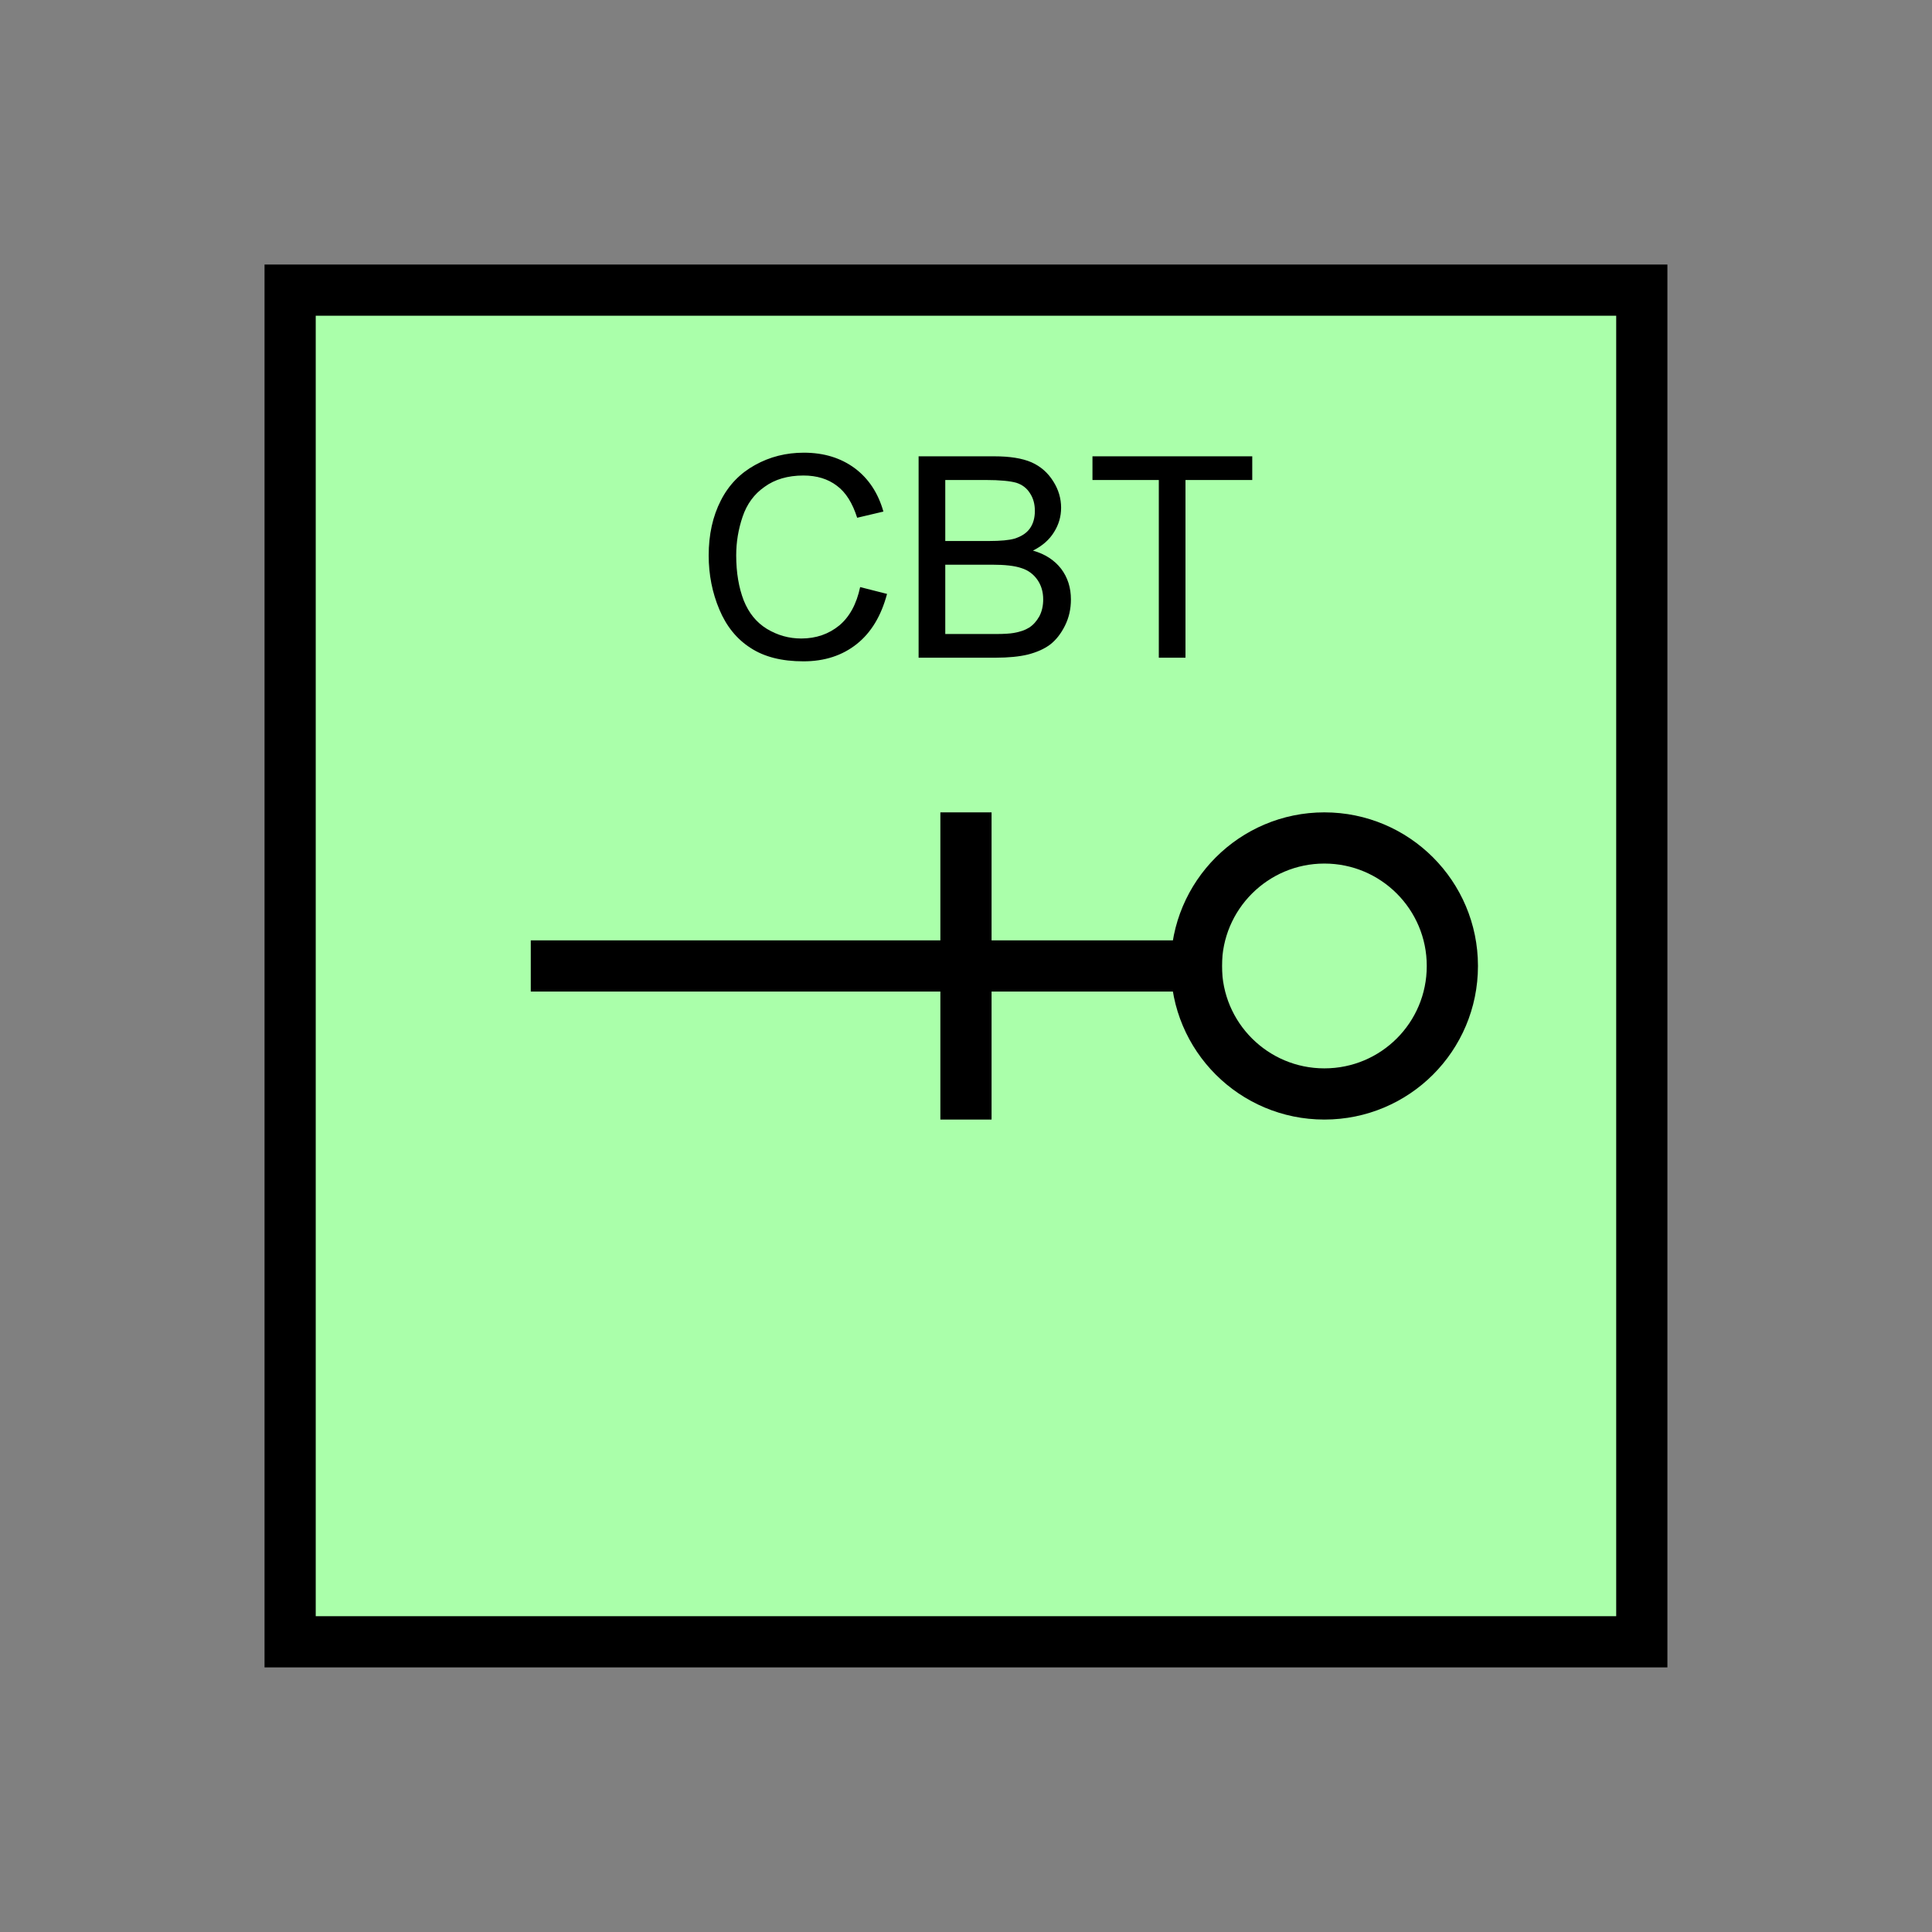 <?xml version="1.0" encoding="UTF-8" standalone="no"?>
<svg
   xmlns:dc="http://purl.org/dc/elements/1.1/"
   xmlns:cc="http://creativecommons.org/ns#"
   xmlns:rdf="http://www.w3.org/1999/02/22-rdf-syntax-ns#"
   xmlns:svg="http://www.w3.org/2000/svg"
   xmlns="http://www.w3.org/2000/svg"
   id="svg17"
   height="95.75mm"
   width="95.75mm"
   version="1.0">
  <rect width="100%" height="100%" fill="#808080" stroke="none"/>
  <defs
     id="defs3">
    <pattern
       y="0"
       x="0"
       height="6"
       width="6"
       patternUnits="userSpaceOnUse"
       id="EMFhbasepattern" />
  </defs>
  <path
     id="path5"
     d="  M 54.345,54.345   L 54.345,307.531   L 307.531,307.531   L 307.531,54.345   L 54.345,54.345   z "
     style="fill:#aaffaa;fill-rule:evenodd;fill-opacity:1;stroke:none;" />
  <path
     id="path7"
     d="  M 54.345,54.345   L 307.531,54.345   L 307.531,307.531   L 54.345,307.531   z "
     style="fill:none;stroke:#000000;stroke-width:9.59px;stroke-linecap:butt;stroke-linejoin:miter;stroke-miterlimit:10;stroke-dasharray:none;stroke-opacity:1;" />
  <path
     id="path9"
     d="  M 180.938,152.167   L 180.938,209.709  "
     style="fill:none;stroke:#000000;stroke-width:9.59px;stroke-linecap:butt;stroke-linejoin:miter;stroke-miterlimit:10;stroke-dasharray:none;stroke-opacity:1;" />
  <path
     id="path11"
     d="  M 99.42,180.938   L 228.89,180.938  "
     style="fill:none;stroke:#000000;stroke-width:9.59px;stroke-linecap:butt;stroke-linejoin:miter;stroke-miterlimit:10;stroke-dasharray:none;stroke-opacity:1;" />
  <path
     id="path13"
     d="  M 272.047,180.938   C 272.047,194.205 261.337,204.914 248.071,204.914   C 234.844,204.914 224.095,194.205 224.095,180.938   C 224.095,167.711 234.844,156.962 248.071,156.962   C 261.337,156.962 272.047,167.711 272.047,180.938  "
     style="fill:none;stroke:#000000;stroke-width:9.59px;stroke-linecap:butt;stroke-linejoin:miter;stroke-miterlimit:10;stroke-dasharray:none;stroke-opacity:1;" />
  <path
     id="path15"
     d="  M 161.118,109.969   L 166.153,111.248   C 165.074,115.324 163.196,118.481 160.479,120.639   C 157.761,122.797 154.445,123.876 150.489,123.876   C 146.413,123.876 143.136,123.036 140.579,121.358   C 138.021,119.72 136.063,117.322 134.745,114.165   C 133.426,111.048 132.747,107.652 132.747,104.055   C 132.747,100.139 133.506,96.703 135.024,93.746   C 136.503,90.829 138.661,88.631 141.418,87.112   C 144.215,85.554 147.252,84.795 150.569,84.795   C 154.365,84.795 157.522,85.794 160.119,87.712   C 162.677,89.63 164.475,92.307 165.474,95.824   L 160.559,96.983   C 159.68,94.225 158.441,92.227 156.762,90.989   C 155.084,89.71 153.006,89.07 150.489,89.07   C 147.572,89.07 145.134,89.79 143.216,91.188   C 141.258,92.547 139.899,94.425 139.1,96.783   C 138.301,99.14 137.901,101.538 137.901,104.015   C 137.901,107.252 138.381,110.049 139.3,112.447   C 140.259,114.845 141.698,116.603 143.656,117.802   C 145.654,119 147.771,119.6 150.089,119.6   C 152.886,119.6 155.244,118.761 157.202,117.162   C 159.12,115.564 160.439,113.166 161.118,109.969   z  M 172.067,123.196   L 172.067,85.474   L 186.253,85.474   C 189.13,85.474 191.448,85.834 193.206,86.593   C 194.924,87.352 196.283,88.551 197.282,90.149   C 198.281,91.708 198.76,93.386 198.76,95.104   C 198.76,96.743 198.321,98.261 197.442,99.66   C 196.562,101.098 195.244,102.257 193.486,103.136   C 195.763,103.776 197.521,104.935 198.76,106.533   C 199.999,108.171 200.598,110.089 200.598,112.287   C 200.598,114.045 200.239,115.684 199.48,117.202   C 198.72,118.721 197.801,119.88 196.722,120.719   C 195.603,121.558 194.245,122.157 192.566,122.597   C 190.928,122.996 188.89,123.196 186.493,123.196   z  M 177.062,101.338   L 185.254,101.338   C 187.452,101.338 189.05,101.178 190.009,100.899   C 191.288,100.499 192.247,99.9 192.886,99.02   C 193.525,98.141 193.845,97.022 193.845,95.704   C 193.845,94.465 193.565,93.346 192.926,92.387   C 192.327,91.428 191.488,90.789 190.369,90.429   C 189.25,90.109 187.332,89.91 184.614,89.91   L 177.062,89.91   z  M 177.062,118.761   L 186.493,118.761   C 188.091,118.761 189.21,118.681 189.889,118.561   C 191.048,118.361 192.007,118.041 192.766,117.562   C 193.525,117.082 194.165,116.363 194.684,115.444   C 195.164,114.525 195.404,113.486 195.404,112.287   C 195.404,110.849 195.044,109.65 194.325,108.611   C 193.605,107.572 192.606,106.813 191.328,106.413   C 190.049,105.973 188.211,105.774 185.813,105.774   L 177.062,105.774   z  M 217.062,123.196   L 217.062,89.91   L 204.634,89.91   L 204.634,85.474   L 234.564,85.474   L 234.564,89.91   L 222.057,89.91   L 222.057,123.196   z "
     style="fill:#000000;fill-rule:evenodd;fill-opacity:1;stroke:none;" />
</svg>
